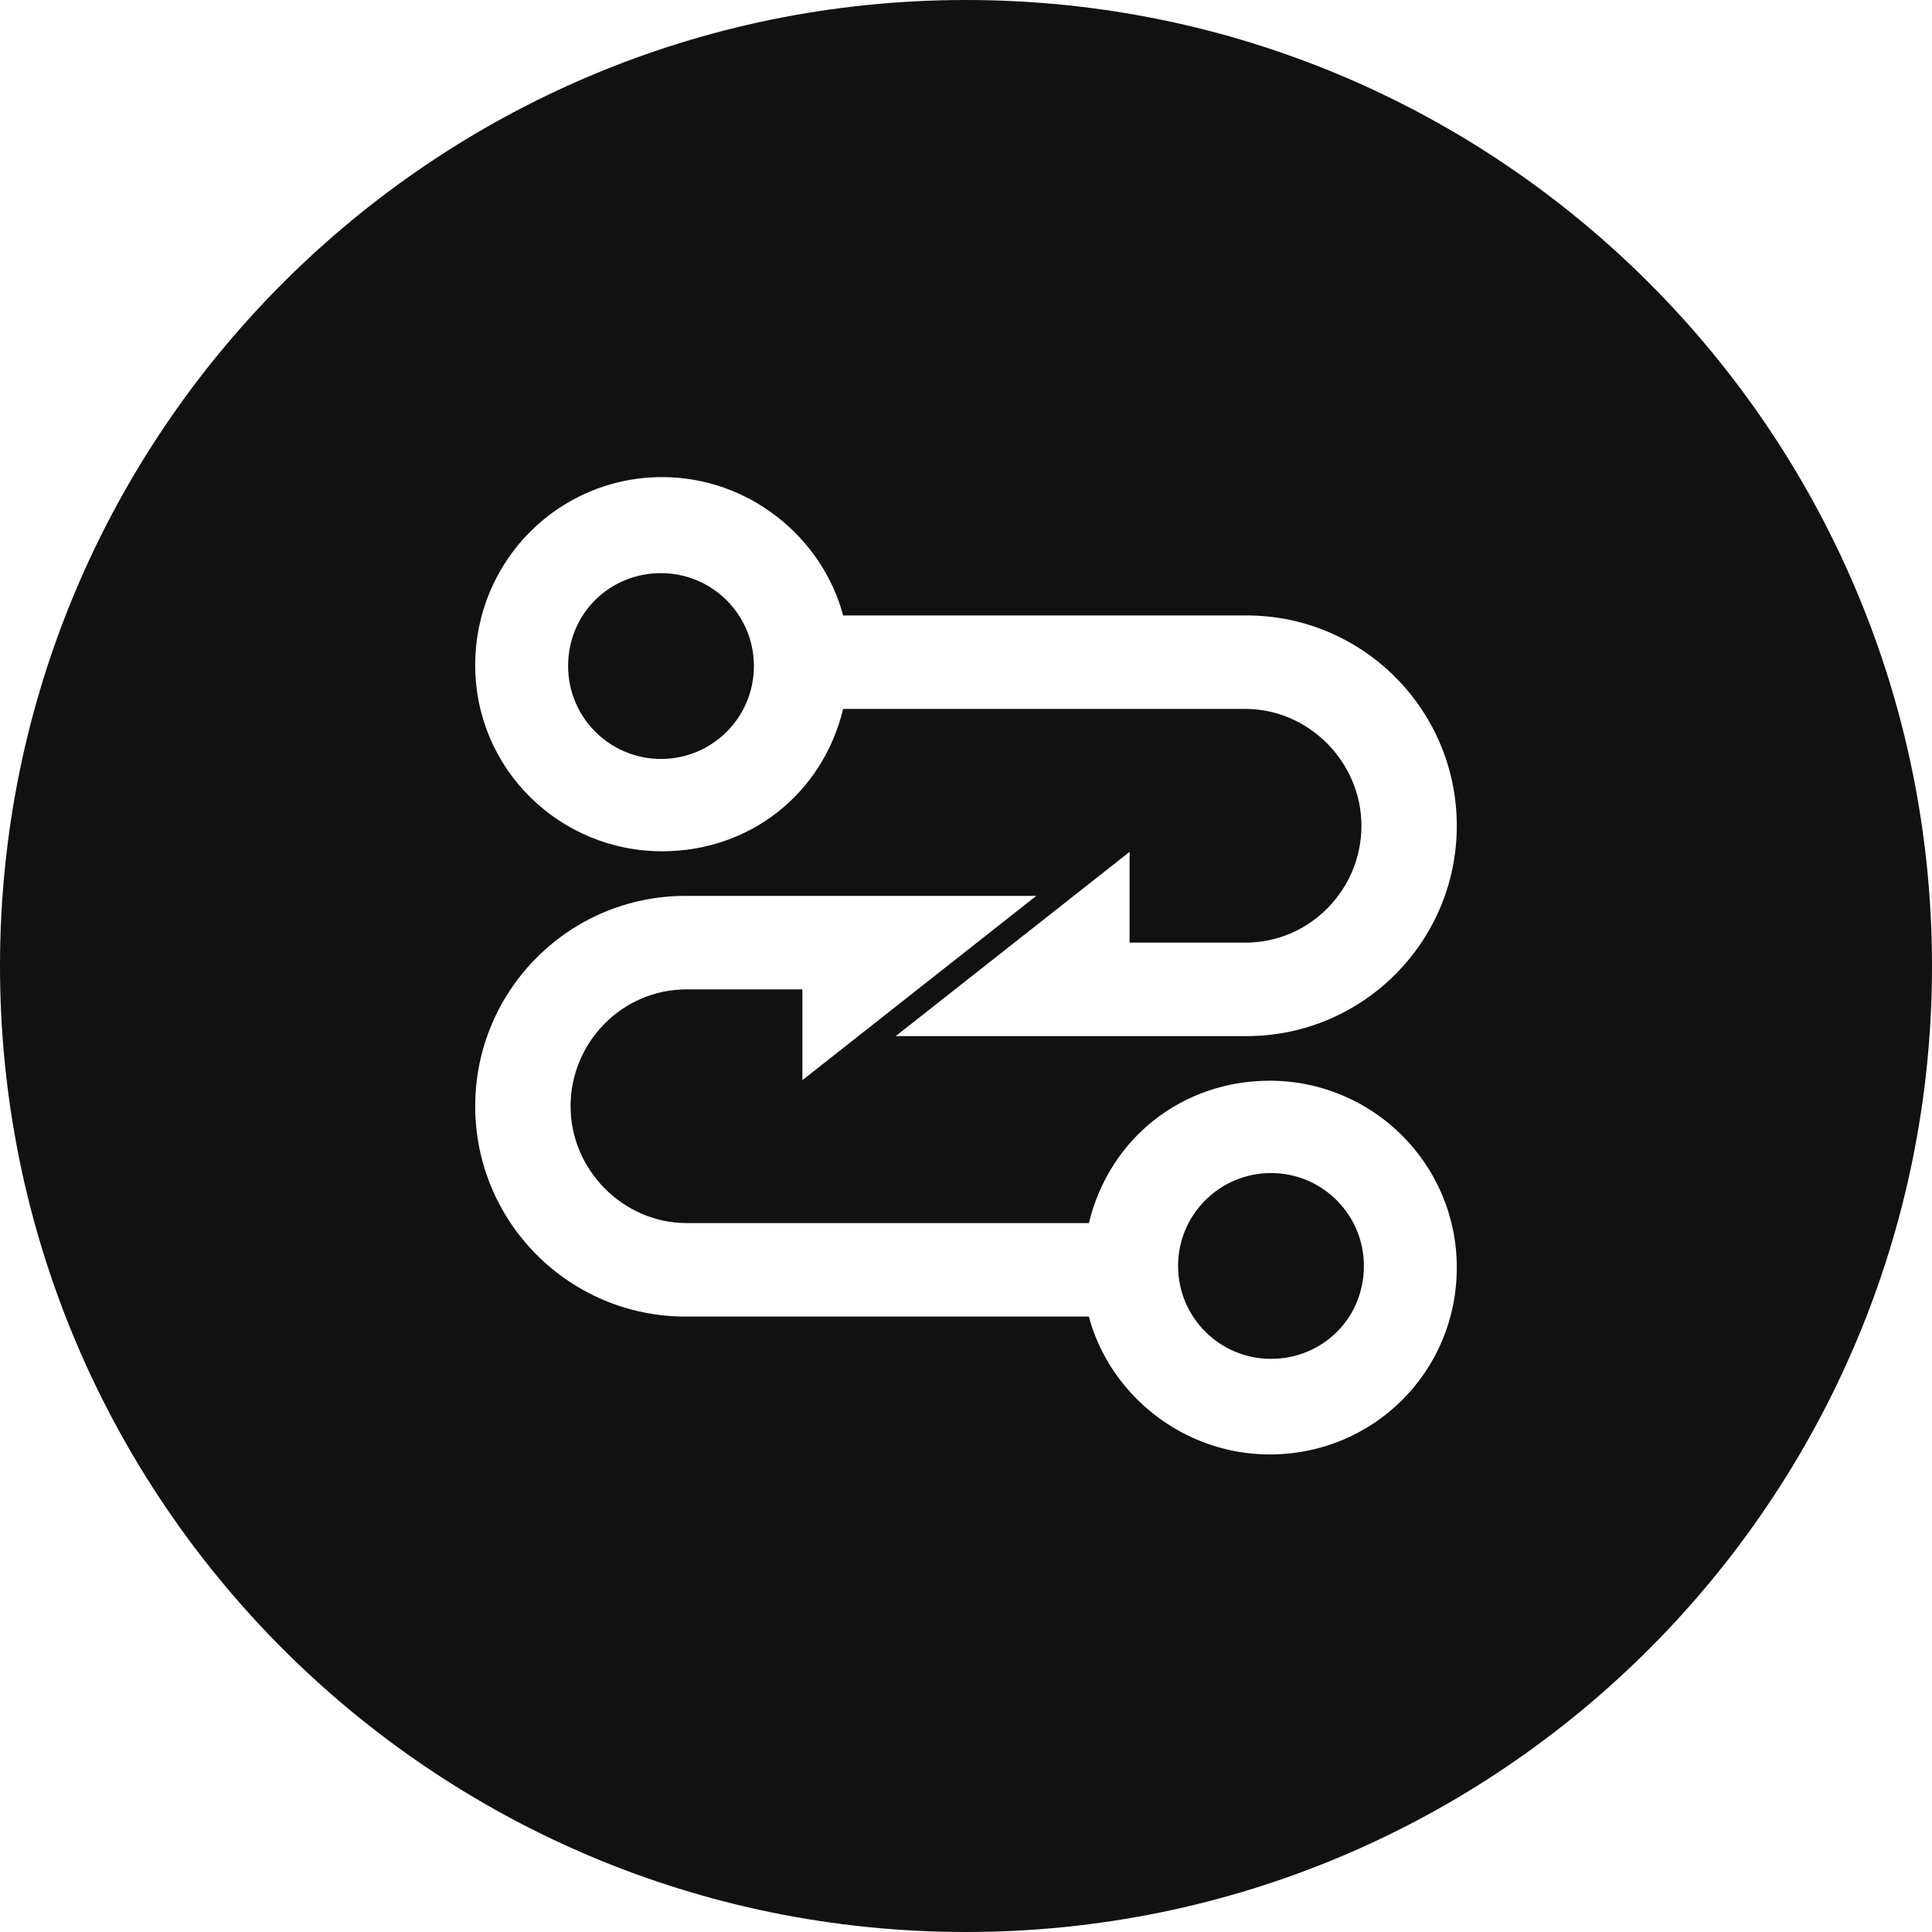 <svg xmlns="http://www.w3.org/2000/svg" viewBox="0 0 248 248">
  <g fill="#111">
    <path d="M163.15 150.578c-6.59 0-11.926 5.335-11.926 11.926 0 6.59 5.335 11.924 11.924 11.924 6.592 0 11.927-5.177 11.927-11.924 0-6.591-5.335-11.926-11.925-11.926zM84.851 73.571c-6.591 0-11.926 5.178-11.926 11.925 0 6.591 5.335 11.926 11.925 11.926 6.589 0 11.925-5.335 11.925-11.926 0-6.59-5.335-11.925-11.924-11.925z"/>
    <path d="M124 0C55.517 0 0 55.517 0 124s55.517 124 124 124 124-55.517 124-124S192.483 0 124 0zm38.992 186.699c-11.141 0-20.555-7.699-23.223-17.699h-51.78C73.083 169 61 156.906 61 142s12.083-27 26.989-27h45.033L103 138.653V127H88.146c-8.316 0-14.907 6.84-14.906 15 0 8.16 6.749 15 14.906 15h51.624c2.668-11 12.082-18.274 23.223-18.274 13.181 0 24.008 10.649 24.008 23.987-.001 13.337-10.671 23.986-24.009 23.986zM160.012 133h-45.034L145 109.347V121h14.854c8.316 0 14.907-6.84 14.906-14.999 0-8.161-6.749-15.001-14.906-15.001H108.23c-2.668 11-12.081 18.274-23.222 18.274C71.827 109.274 61 98.72 61 85.381c0-13.337 10.67-24.138 24.008-24.138C96.149 61.243 105.562 69 108.23 79h51.782C174.916 79 187 91.094 187 106.001 187 120.905 174.916 133 160.012 133z"/>
  </g>
</svg>
